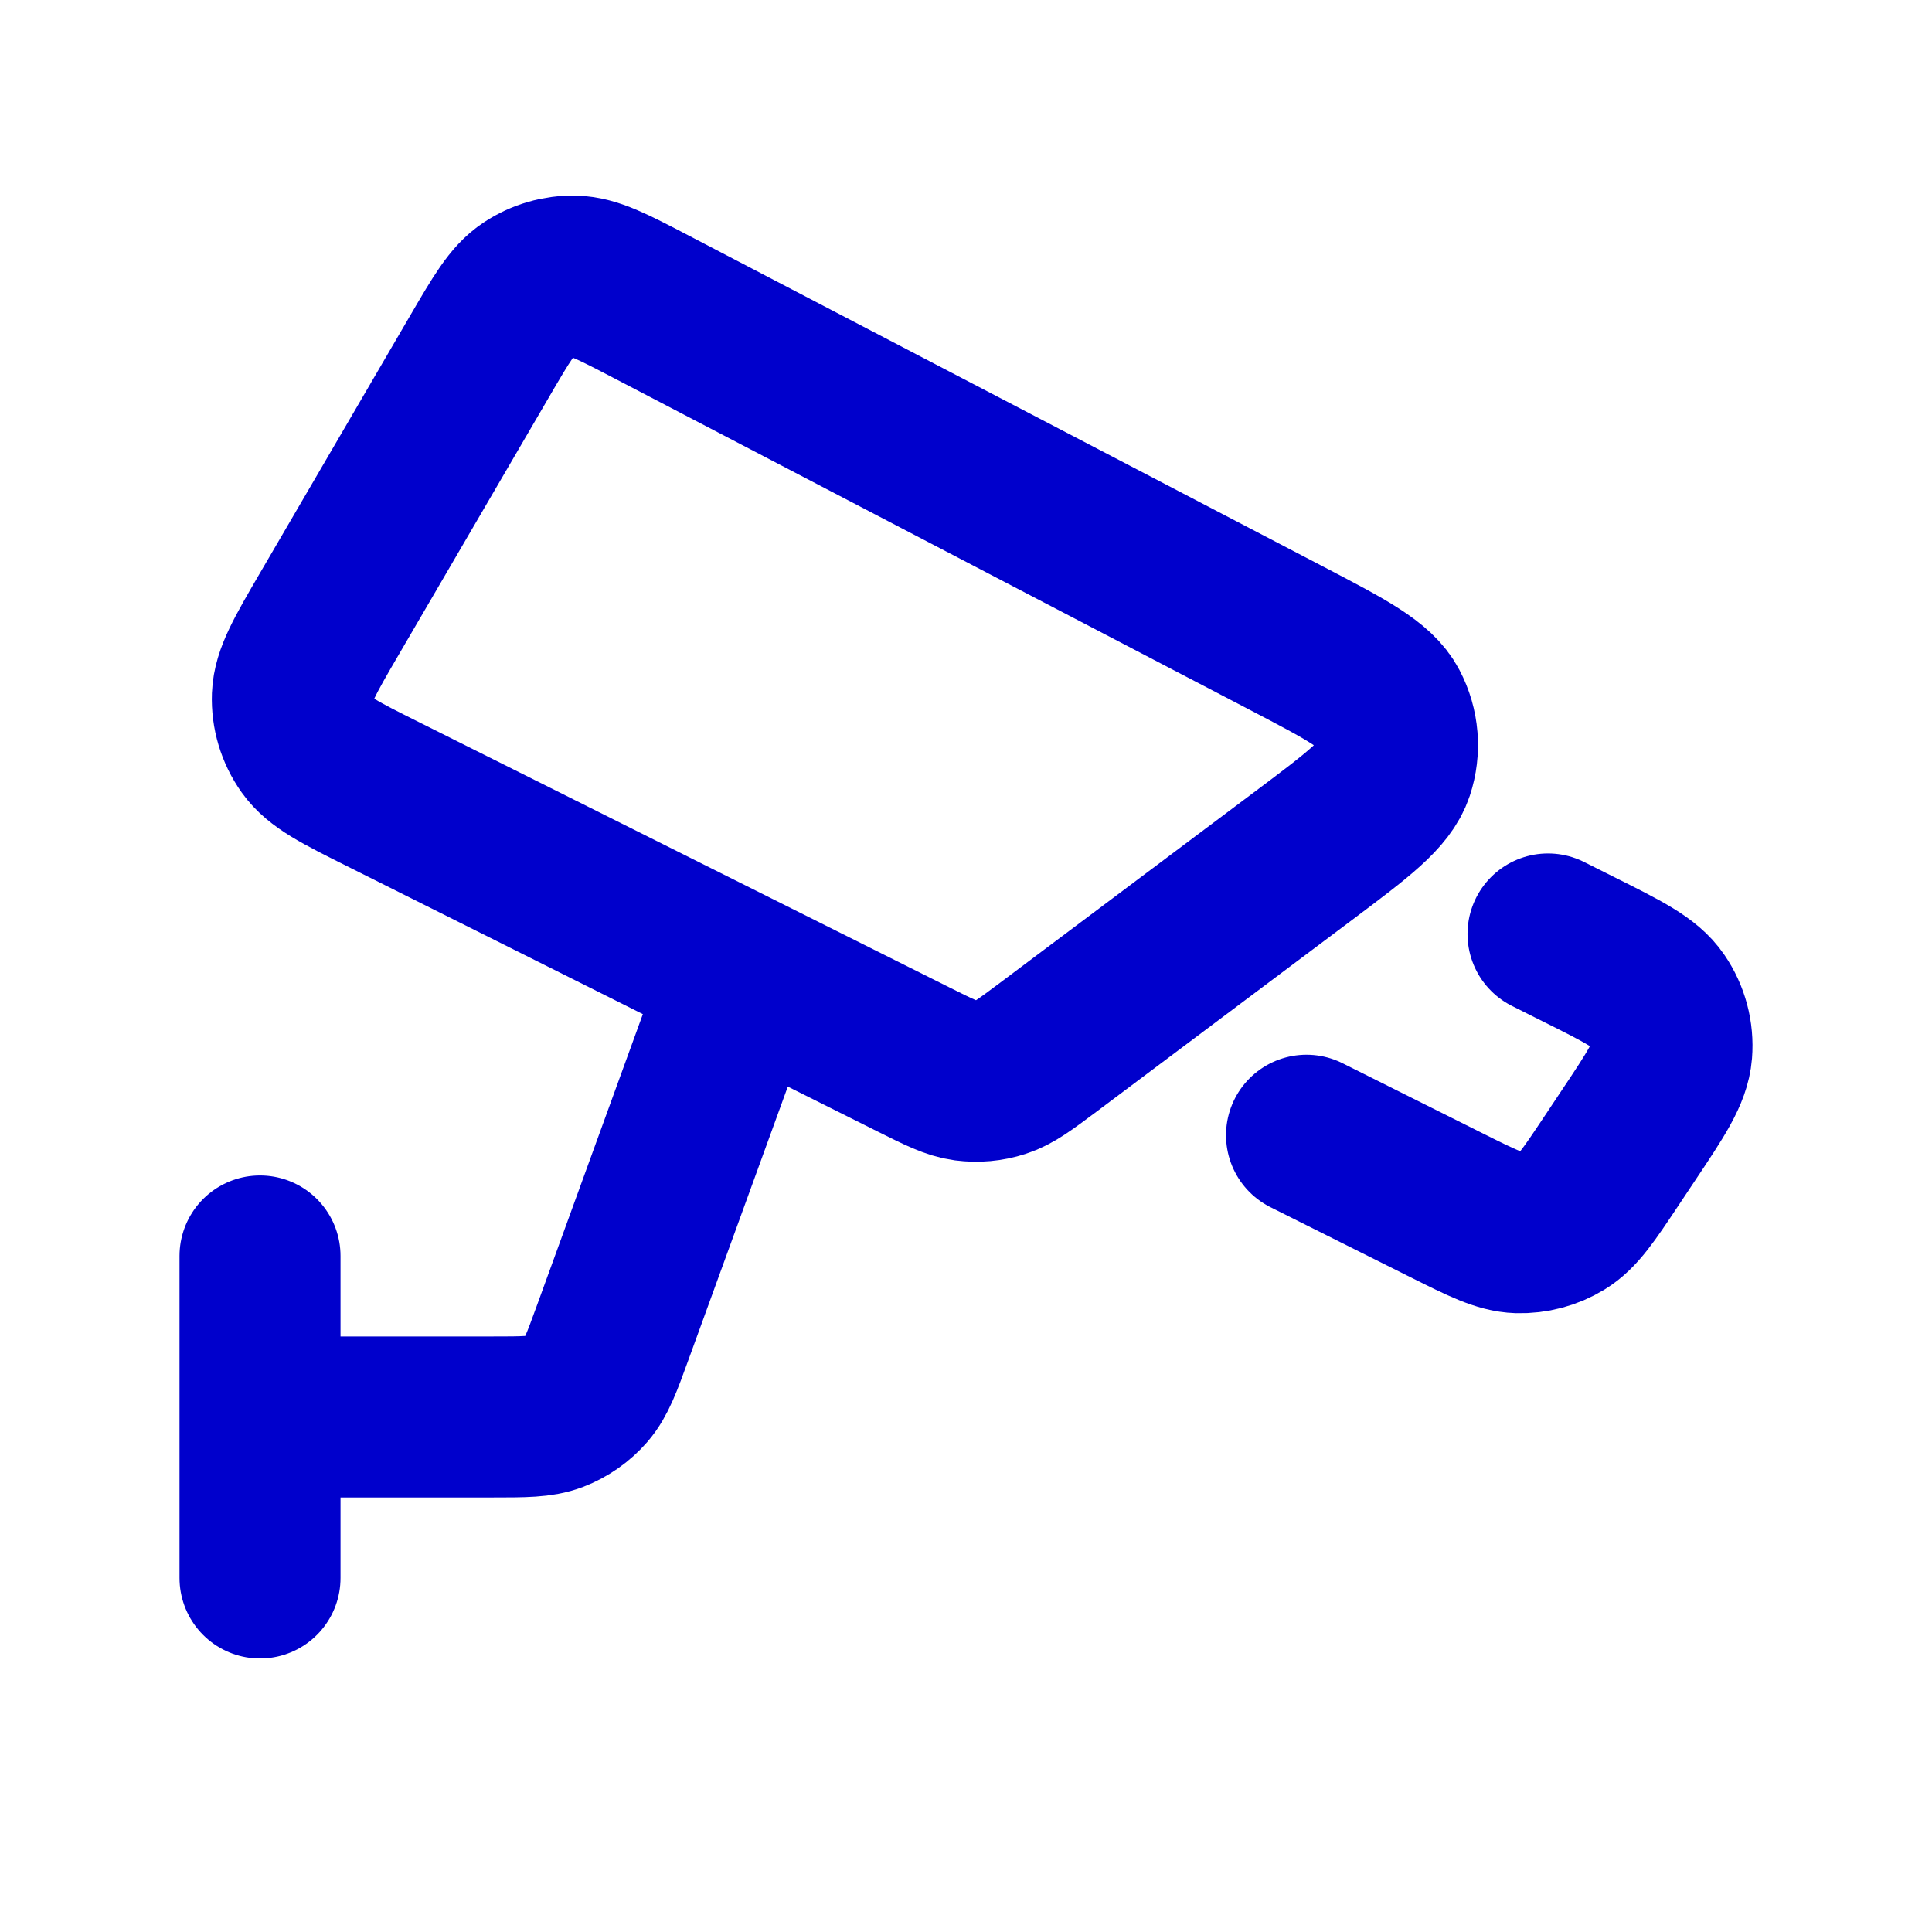 <svg width="24" height="24" viewBox="0 0 24 24" fill="none" xmlns="http://www.w3.org/2000/svg">
<path d="M3.23 15.602V19.602M3.23 17.602H6.11C6.514 17.602 6.715 17.602 6.888 17.536C7.041 17.477 7.177 17.382 7.285 17.258C7.406 17.118 7.475 16.928 7.613 16.549L9.23 12.102M16.23 14.102L17.967 14.971C18.414 15.194 18.638 15.306 18.858 15.313C19.052 15.318 19.244 15.268 19.41 15.166C19.598 15.051 19.737 14.843 20.014 14.427L20.225 14.11C20.573 13.589 20.746 13.329 20.767 13.069C20.785 12.842 20.725 12.615 20.596 12.427C20.45 12.212 20.17 12.072 19.609 11.792L19.23 11.602M4.09 7.628L5.961 4.421C6.232 3.957 6.367 3.725 6.561 3.597C6.731 3.484 6.933 3.425 7.137 3.43C7.37 3.436 7.608 3.56 8.084 3.808L15.979 7.927C16.726 8.317 17.1 8.512 17.245 8.789C17.372 9.03 17.395 9.313 17.309 9.571C17.21 9.867 16.873 10.12 16.199 10.626L13.022 13.009C12.734 13.224 12.591 13.332 12.431 13.383C12.29 13.429 12.141 13.442 11.994 13.423C11.828 13.401 11.667 13.32 11.346 13.16L4.757 9.865C4.226 9.6 3.961 9.467 3.816 9.263C3.689 9.084 3.624 8.867 3.632 8.647C3.642 8.397 3.791 8.141 4.09 7.628Z" stroke="#0000CC" stroke-width="2" stroke-linecap="round" stroke-linejoin="round"/>
</svg>
